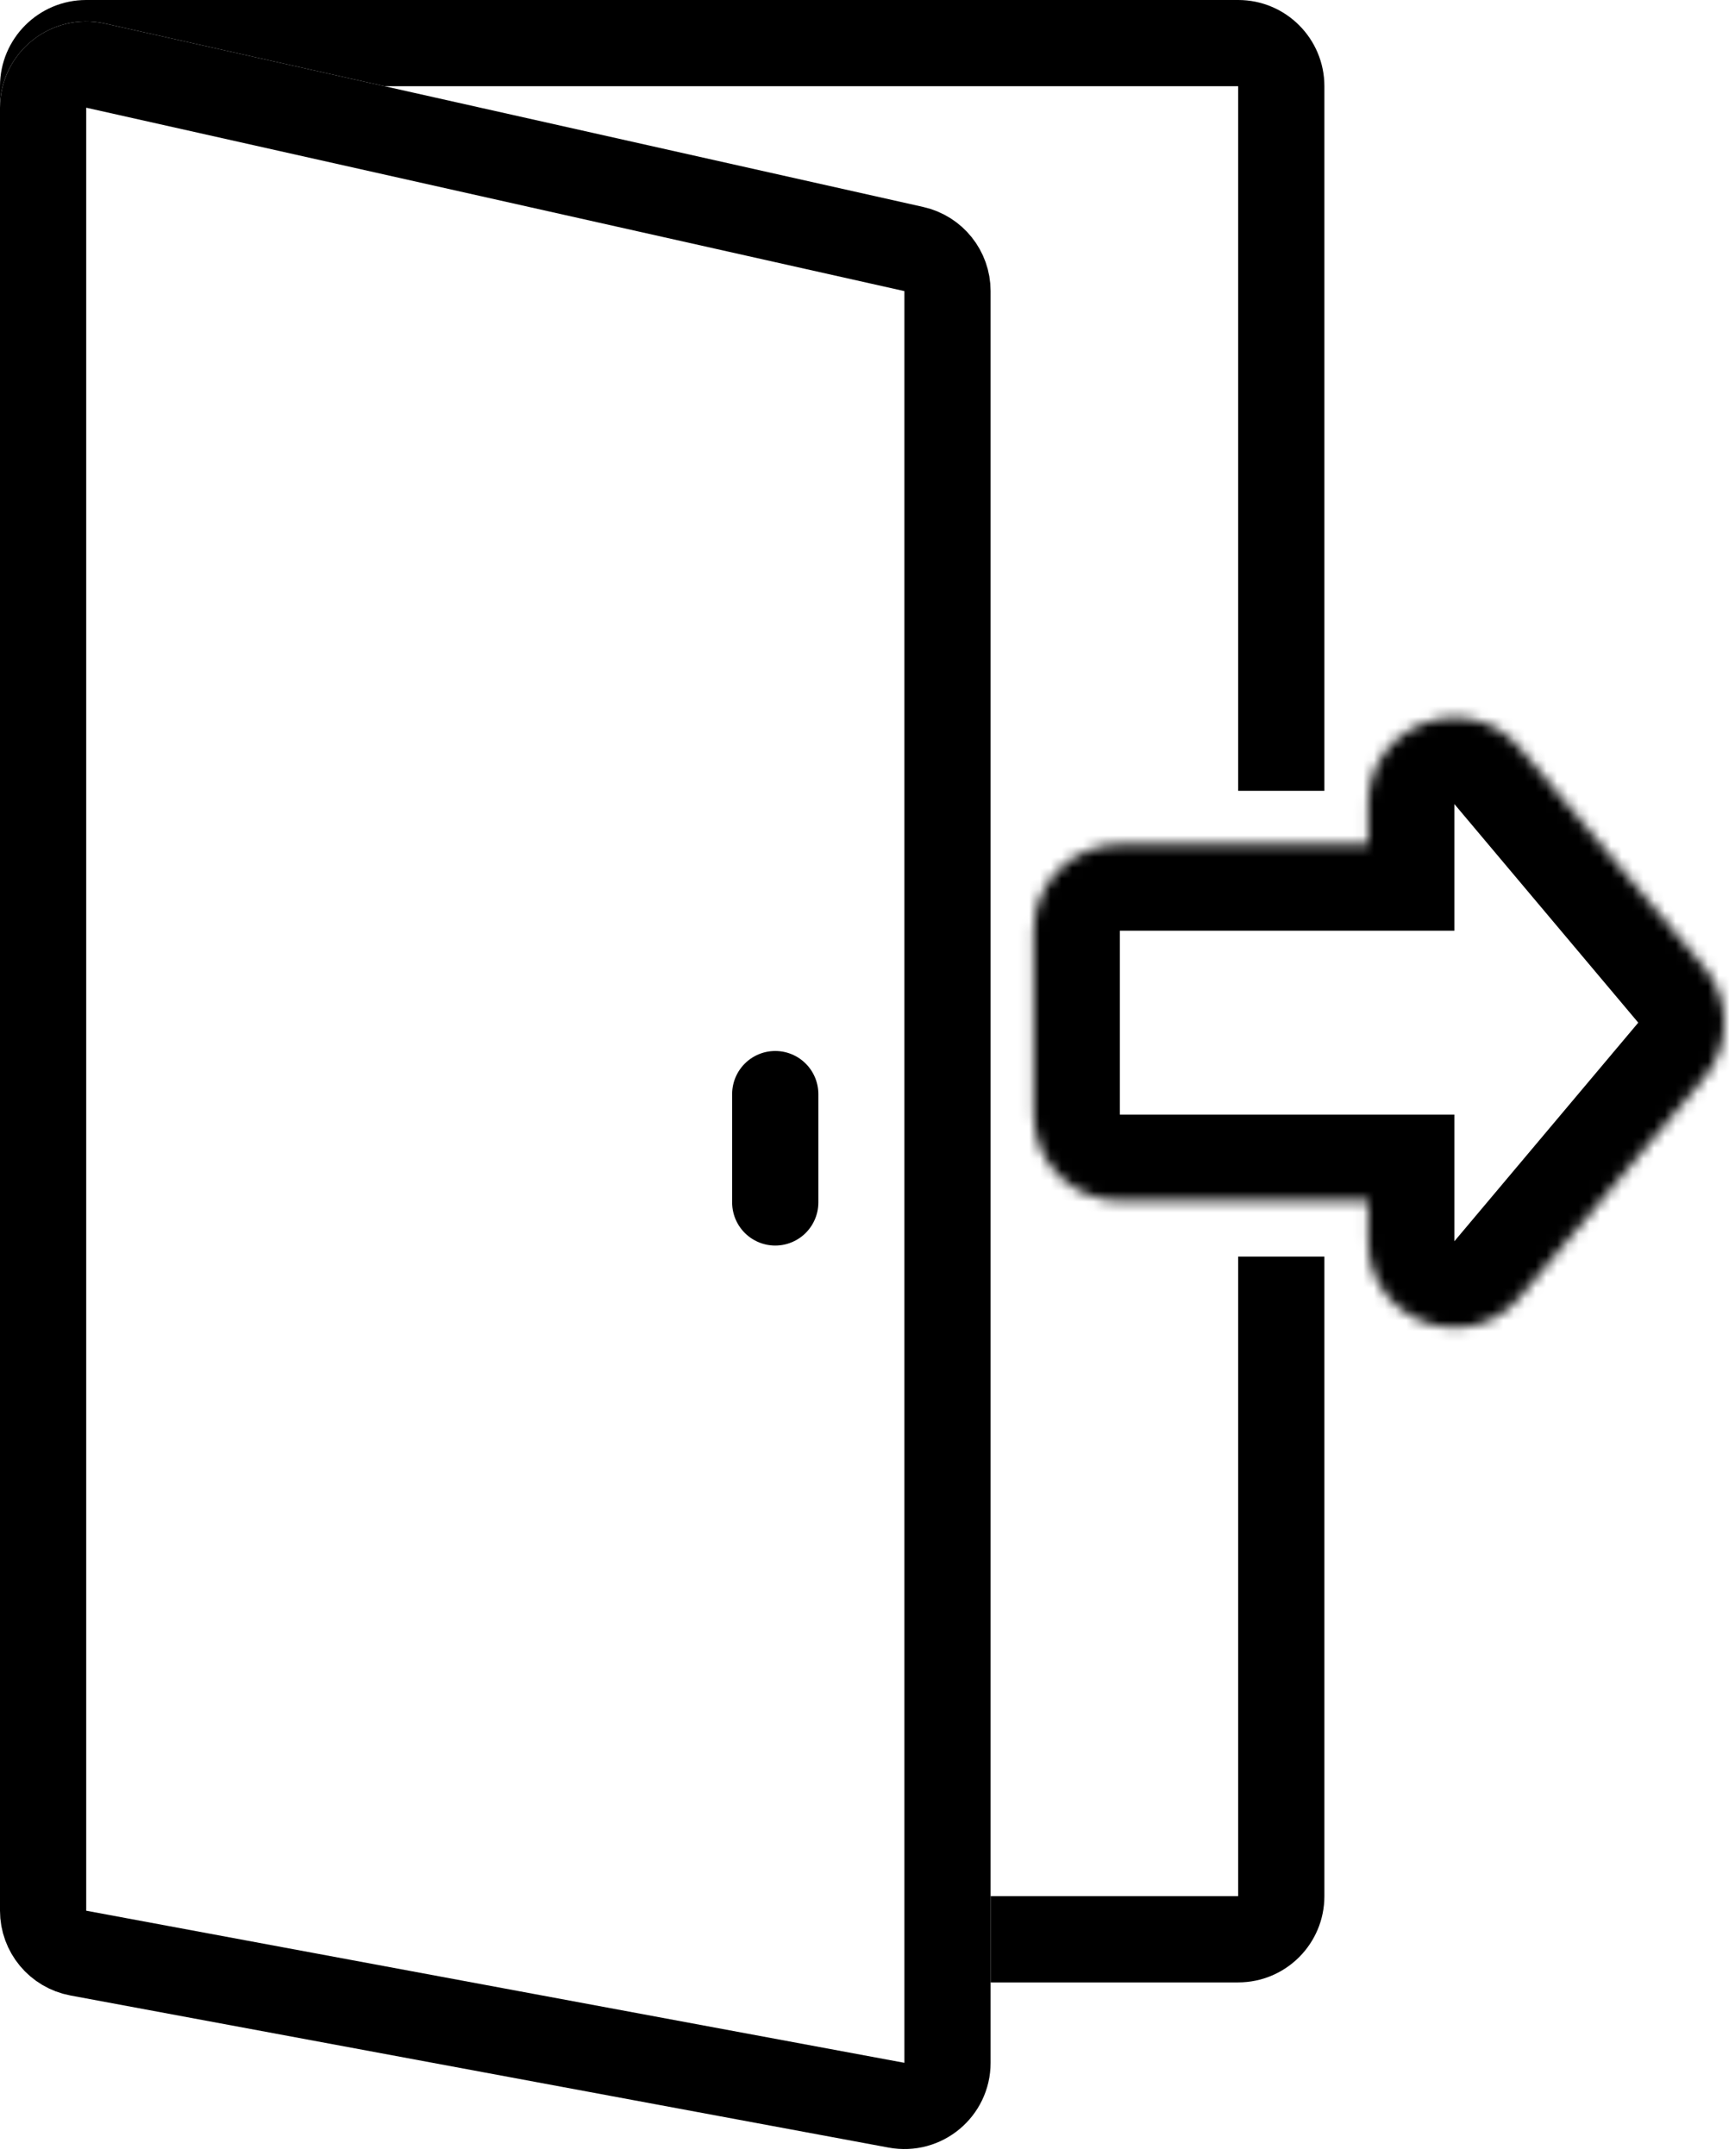 <svg width="161" height="200" viewBox="0 0 161 200" fill="none" xmlns="http://www.w3.org/2000/svg">
<path d="M4 9.992C4 7.43 6.375 5.528 8.875 6.088L84.798 23.105C86.625 23.515 87.923 25.136 87.923 27.008V191.381C87.923 193.883 85.652 195.771 83.192 195.314L7.269 181.202C5.374 180.85 4 179.197 4 177.27V9.992Z" stroke="black" stroke-width="8"/>
<path fill-rule="evenodd" clip-rule="evenodd" d="M114.897 8H35.693L9.75 2.185C4.75 1.065 0 4.868 0 9.992V8C0 3.582 3.582 0 8 0H114.897C119.316 0 122.897 3.582 122.897 8V73.367H114.897V8ZM114.897 116.583V175.92H91.923V183.92H114.897C119.316 183.92 122.897 180.338 122.897 175.92V116.583H114.897Z" fill="black"/>
<mask id="path-3-inside-1_1709_28346" fill="white">
<path fill-rule="evenodd" clip-rule="evenodd" d="M158.145 100.029C160.65 97.052 160.65 92.705 158.145 89.728L141.08 69.446C136.275 63.735 126.959 67.133 126.959 74.597V78.347H103.918C99.5 78.347 95.918 81.929 95.918 86.347V103.411C95.918 107.829 99.5 111.411 103.918 111.411H126.959V115.161C126.959 122.625 136.275 126.023 141.08 120.312L158.145 100.029Z"/>
</mask>
<path d="M158.145 89.728L164.266 84.578L164.266 84.578L158.145 89.728ZM158.145 100.029L164.266 105.18L158.145 100.029ZM141.08 69.446L147.202 64.296L141.08 69.446ZM126.959 78.347V86.347H134.959V78.347H126.959ZM126.959 111.411H134.959V103.411H126.959V111.411ZM141.08 120.312L147.202 125.462L147.202 125.462L141.08 120.312ZM152.023 94.879L152.023 94.879L164.266 105.18C169.276 99.226 169.276 90.532 164.266 84.578L152.023 94.879ZM134.959 74.597L152.023 94.879L164.266 84.578L147.202 64.296L134.959 74.597ZM134.959 74.597C134.959 74.572 134.96 74.552 134.961 74.539C134.962 74.525 134.963 74.516 134.964 74.511C134.965 74.506 134.965 74.505 134.965 74.506C134.964 74.508 134.963 74.512 134.961 74.518C134.959 74.523 134.957 74.53 134.953 74.538C134.95 74.546 134.946 74.554 134.942 74.562C134.933 74.579 134.924 74.594 134.915 74.606C134.897 74.629 134.888 74.635 134.897 74.628C134.901 74.625 134.909 74.62 134.92 74.614C134.931 74.608 134.944 74.602 134.959 74.597C134.973 74.591 134.987 74.588 134.999 74.585C135.012 74.582 135.021 74.581 135.026 74.581C135.037 74.58 135.027 74.582 134.998 74.576C134.983 74.572 134.967 74.567 134.949 74.56C134.941 74.556 134.932 74.552 134.925 74.549C134.917 74.545 134.911 74.541 134.906 74.538C134.901 74.535 134.897 74.532 134.896 74.531C134.895 74.53 134.896 74.531 134.899 74.534C134.903 74.538 134.91 74.544 134.92 74.554C134.929 74.563 134.942 74.578 134.959 74.597L147.202 64.296C137.591 52.874 118.959 59.669 118.959 74.597H134.959ZM134.959 78.347V74.597H118.959V78.347H134.959ZM103.918 86.347H126.959V70.347H103.918V86.347ZM103.918 86.347L103.918 86.347V70.347C95.082 70.347 87.918 77.511 87.918 86.347H103.918ZM103.918 103.411V86.347H87.918V103.411H103.918ZM103.918 103.411L103.918 103.411H87.918C87.918 112.248 95.082 119.411 103.918 119.411V103.411ZM126.959 103.411H103.918V119.411H126.959V103.411ZM134.959 115.161V111.411H118.959V115.161H134.959ZM134.959 115.161C134.942 115.18 134.929 115.195 134.92 115.204C134.91 115.214 134.903 115.22 134.899 115.224C134.896 115.227 134.895 115.228 134.896 115.227C134.897 115.226 134.901 115.223 134.906 115.22C134.911 115.217 134.917 115.213 134.925 115.209C134.932 115.206 134.941 115.202 134.949 115.198C134.967 115.191 134.983 115.186 134.998 115.182C135.027 115.176 135.037 115.178 135.026 115.177C135.021 115.177 135.012 115.176 134.999 115.173C134.987 115.17 134.973 115.167 134.959 115.161C134.944 115.156 134.931 115.15 134.92 115.144C134.909 115.138 134.901 115.133 134.897 115.13C134.888 115.123 134.897 115.128 134.915 115.152C134.924 115.164 134.933 115.179 134.942 115.196C134.946 115.204 134.95 115.212 134.953 115.22C134.957 115.228 134.959 115.235 134.961 115.24C134.963 115.246 134.964 115.25 134.965 115.252C134.965 115.253 134.965 115.252 134.964 115.247C134.963 115.242 134.962 115.233 134.961 115.219C134.96 115.206 134.959 115.186 134.959 115.161H118.959C118.959 130.088 137.591 136.884 147.202 125.462L134.959 115.161ZM152.023 94.879L134.959 115.161L147.202 125.462L164.266 105.18L152.023 94.879Z" fill="black" mask="url(#path-3-inside-1_1709_28346)"/>
<path d="M71.939 101.507V111.558" stroke="black" stroke-width="8" stroke-linecap="round"/>
</svg>
